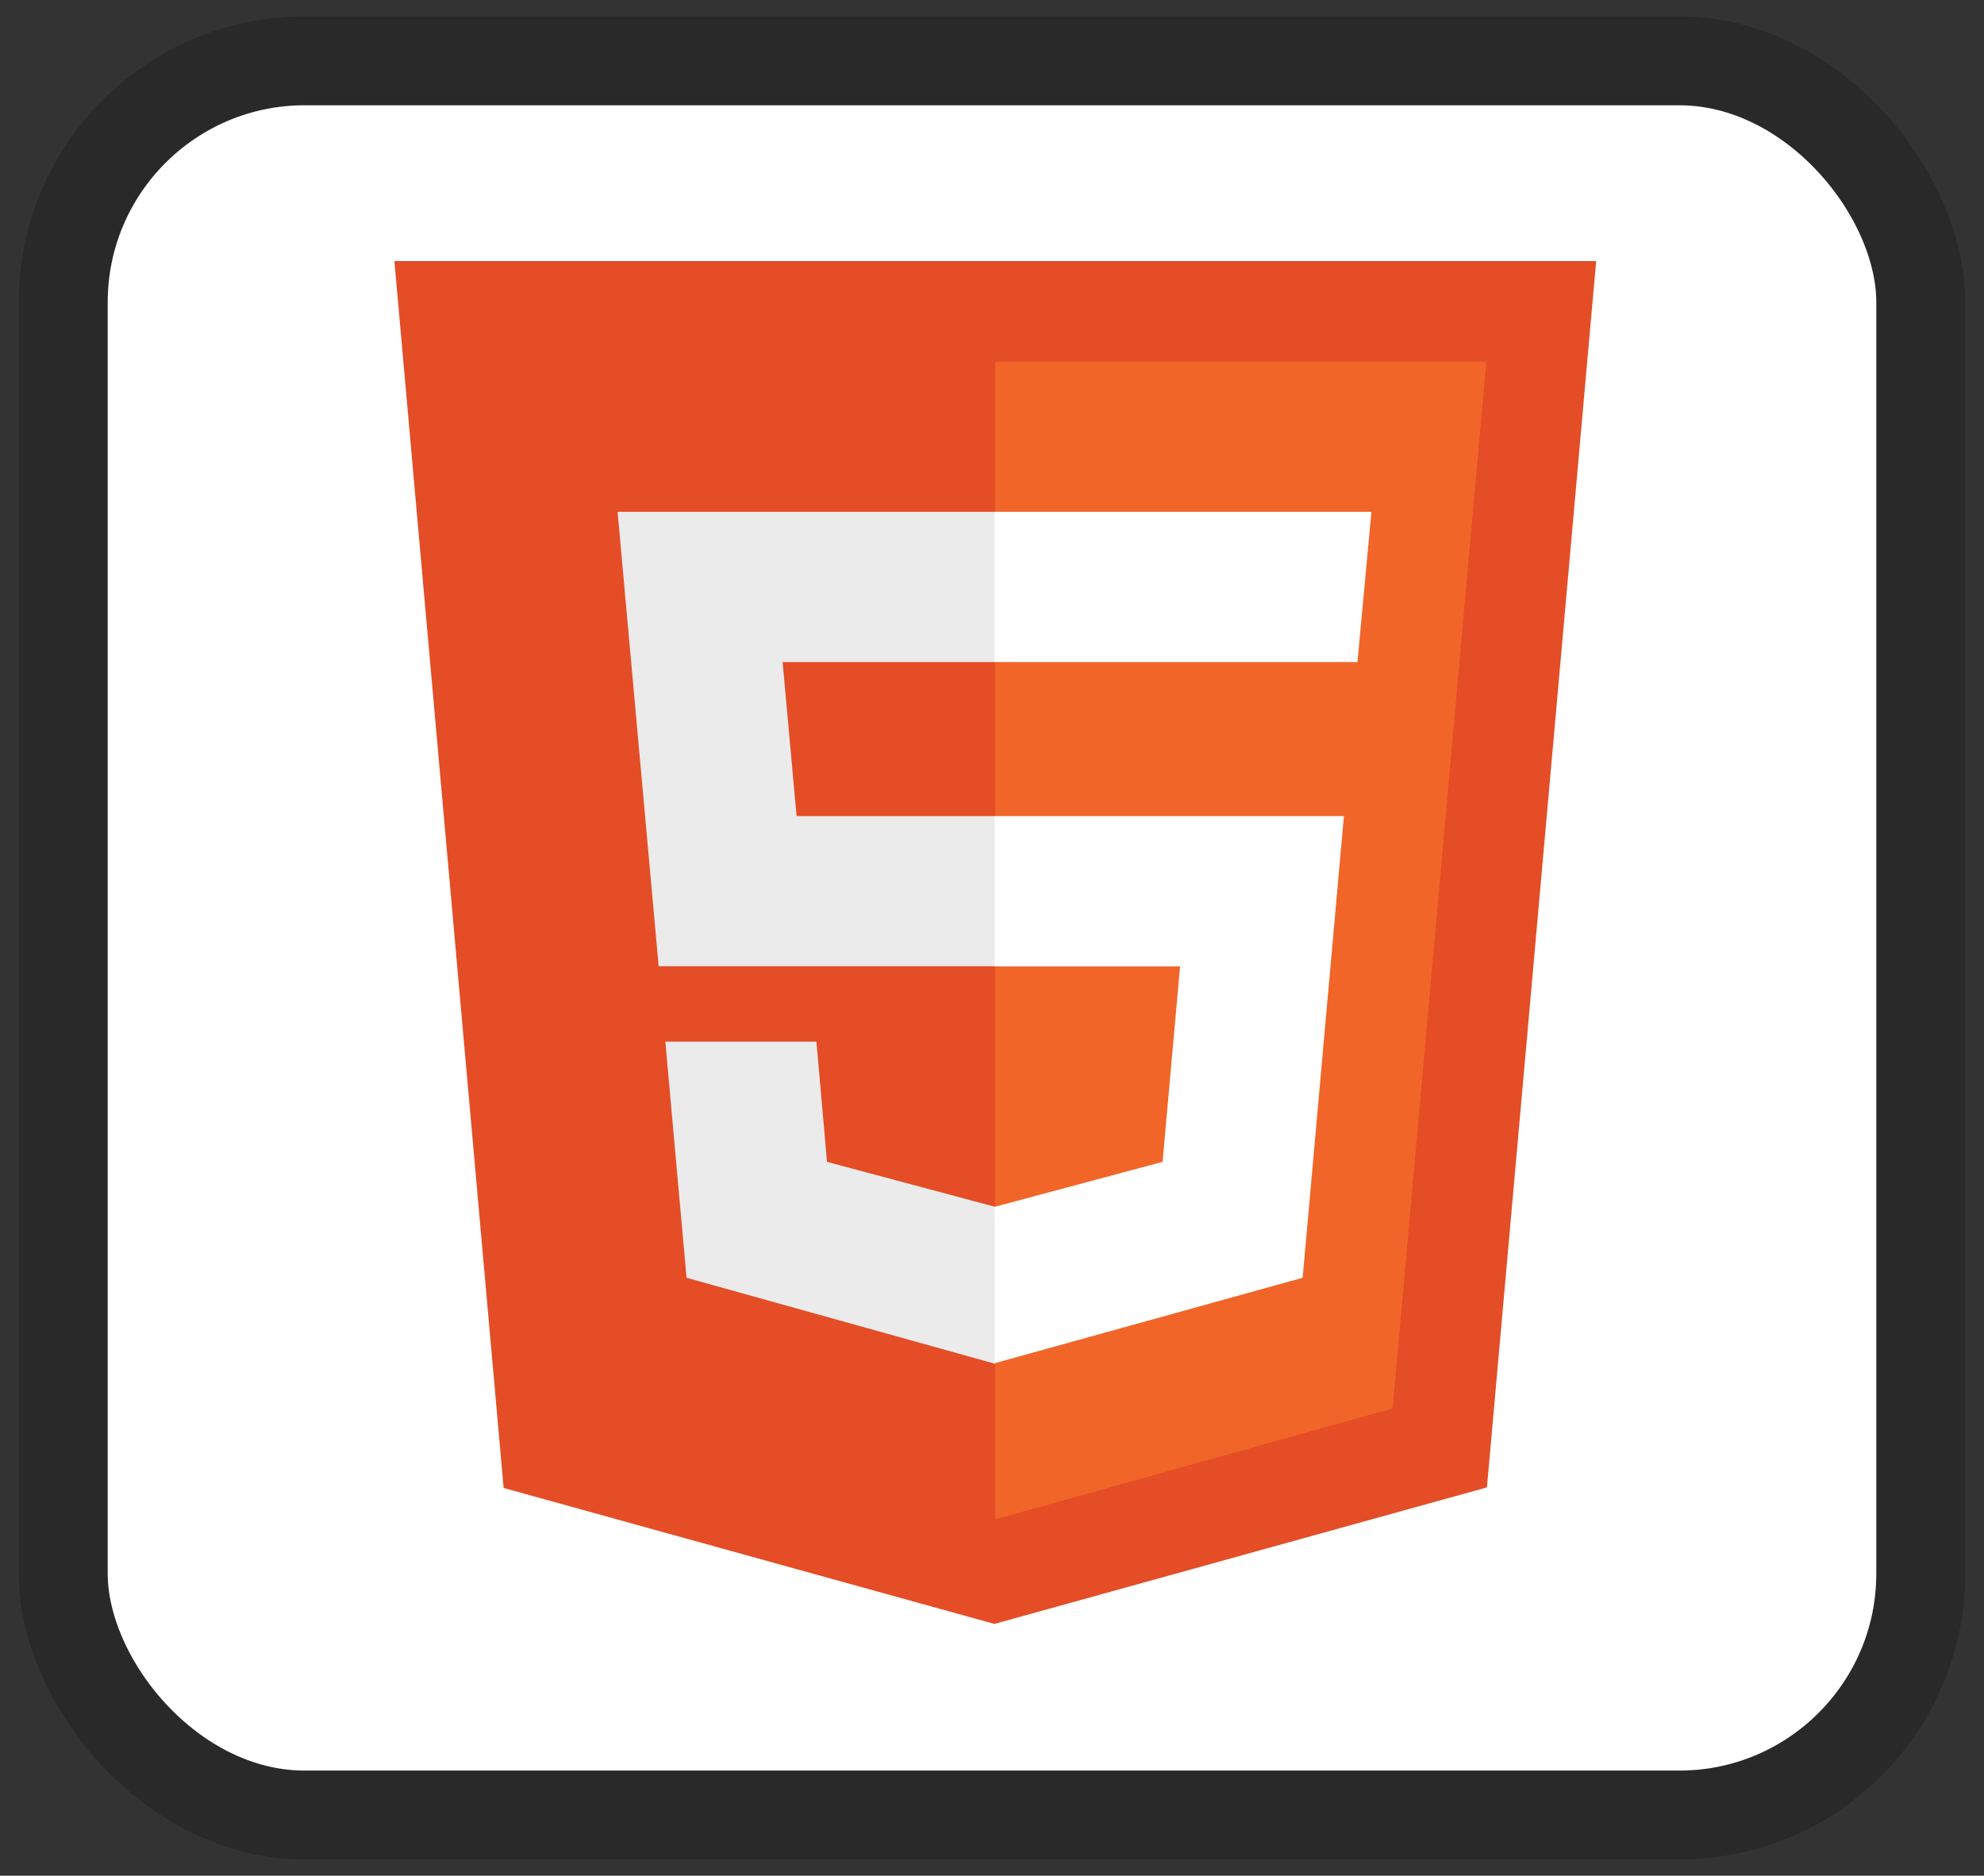 <?xml version="1.0" encoding="UTF-8" standalone="no"?>
<!-- Created with Inkscape (http://www.inkscape.org/) -->

<svg
   width="55"
   height="52"
   viewBox="0 0 14.552 13.758"
   version="1.1"
   id="svg9867"
   inkscape:export-filename="../../../../j-alarcon/img/icons/html.png"
   inkscape:export-xdpi="96"
   inkscape:export-ydpi="96"
   inkscape:version="1.2.2 (1:1.2.2+202212051550+b0a8486541)"
   sodipodi:docname="html.svg"
   xmlns:inkscape="http://www.inkscape.org/namespaces/inkscape"
   xmlns:sodipodi="http://sodipodi.sourceforge.net/DTD/sodipodi-0.dtd"
   xmlns="http://www.w3.org/2000/svg"
   xmlns:svg="http://www.w3.org/2000/svg">
  <rect x="0" y="0" width="14.552" height="13.758" fill="#333333" stroke="none"/>
  <sodipodi:namedview
     id="namedview9869"
     pagecolor="#ffffff"
     bordercolor="#000000"
     borderopacity="0.25"
     inkscape:showpageshadow="2"
     inkscape:pageopacity="0.0"
     inkscape:pagecheckerboard="0"
     inkscape:deskcolor="#d1d1d1"
     inkscape:document-units="mm"
     showgrid="false"
     inkscape:zoom="8.1437115"
     inkscape:cx="-0.67536774"
     inkscape:cy="29.838975"
     inkscape:window-width="1920"
     inkscape:window-height="949"
     inkscape:window-x="1920"
     inkscape:window-y="27"
     inkscape:window-maximized="1"
     inkscape:current-layer="layer1" />
  <defs
     id="defs9864" />
  <g
     inkscape:label="Capa 1"
     inkscape:groupmode="layer"
     id="layer1">
    <g
       id="g2722">
      <rect
         style="fill:#ffffff;fill-opacity:1;stroke:#292929;stroke-width:0.652;stroke-opacity:1"
         id="rect120393-1-7-3-6-2-2-6-0-1-3-3"
         width="13.624"
         height="12.867"
         x="0.464"
         y="0.446"
         ry="1.771" />
      <g
         id="g209262"
         transform="matrix(1.441,0,0,1.441,-114.602,-166.009)">
        <path
           fill="#e44d26"
           d="m 82.093,122.778 -0.556,-6.245 h 6.117 l -0.556,6.242 -2.507,0.695"
           id="path180461"
           style="stroke-width:0.017" />
        <path
           fill="#f16529"
           d="m 84.595,122.938 v -5.893 h 2.5 l -0.477,5.328"
           id="path180463"
           style="stroke-width:0.017" />
        <path
           fill="#ebebeb"
           d="m 82.673,117.809 h 1.922 v 0.765 h -1.082 l 0.071,0.784 h 1.012 v 0.764 H 82.882 m 0.034,0.384 h 0.769 l 0.054,0.612 0.856,0.229 v 0.799 l -1.571,-0.438"
           id="path180465"
           style="stroke-width:0.017" />
        <path
           fill="#ffffff"
           d="m 86.51,117.809 h -1.919 v 0.765 h 1.848 m -0.069,0.784 H 84.592 v 0.765 h 0.944 l -0.089,0.995 -0.855,0.229 v 0.796 l 1.568,-0.435"
           id="path180467"
           style="stroke-width:0.017" />
      </g>
    </g>
  </g>
</svg>
